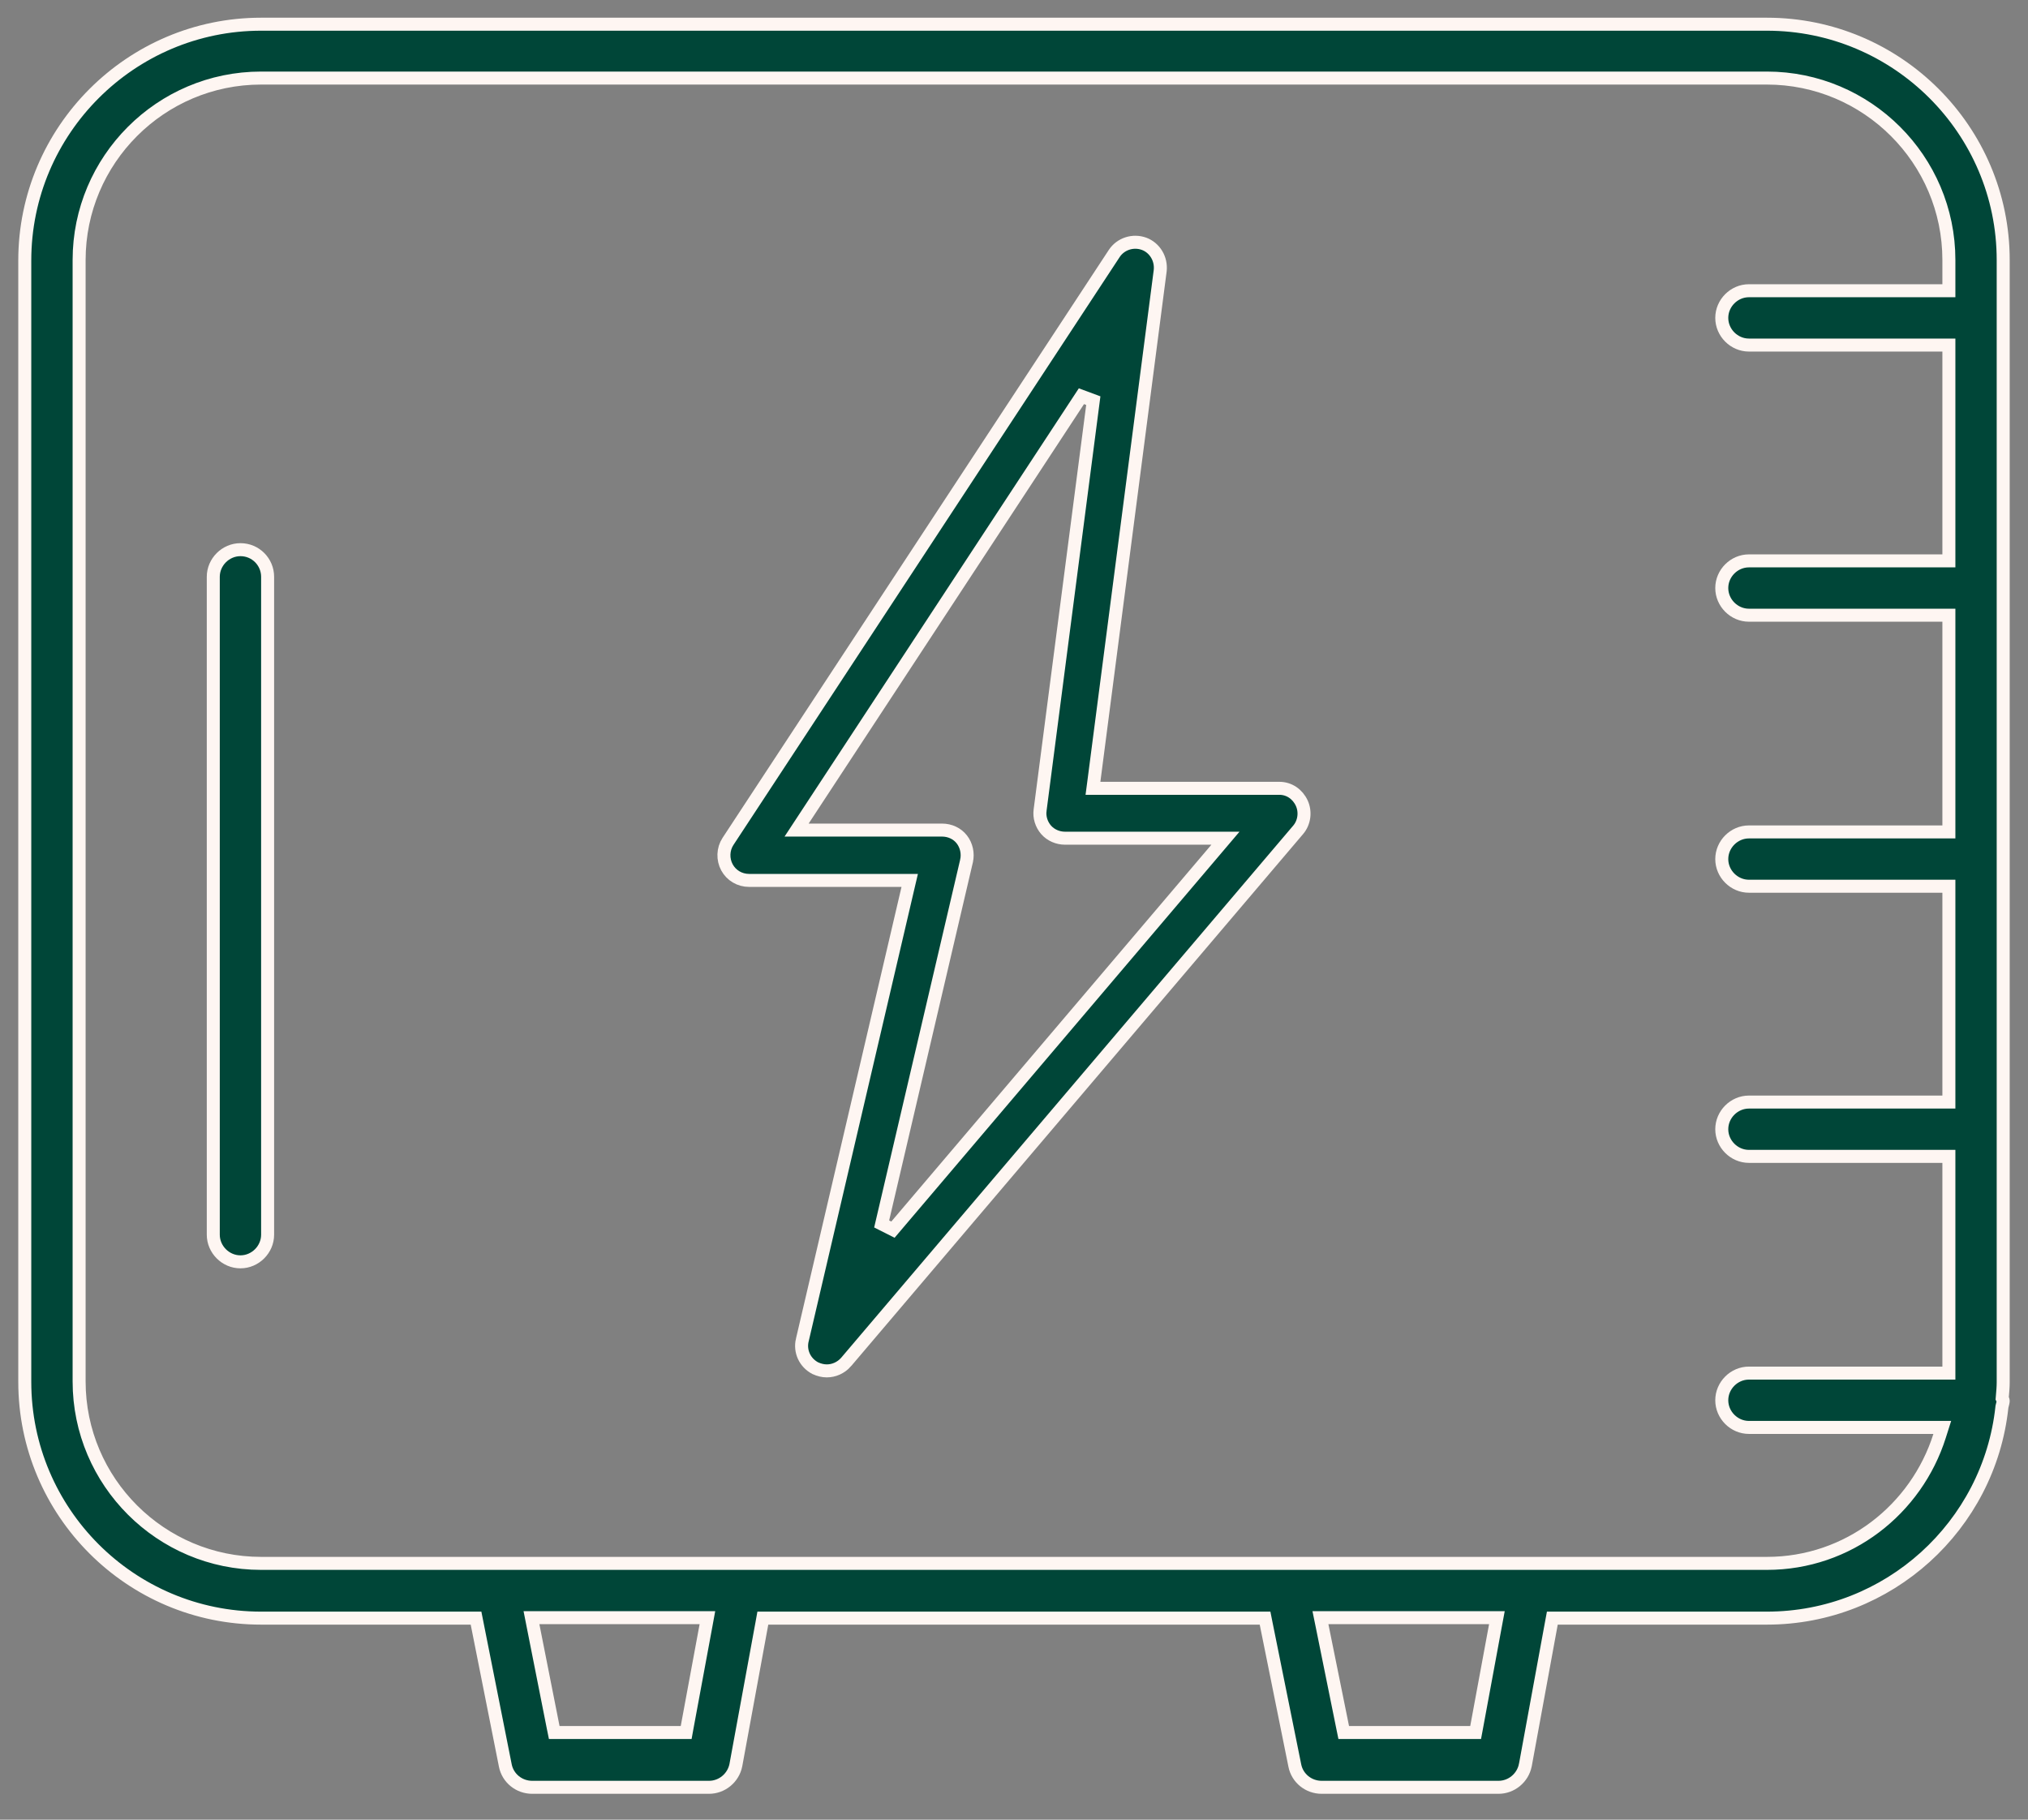 <svg width="78" height="70" viewBox="0 0 78 70" fill="none" xmlns="http://www.w3.org/2000/svg">
<rect x="0" y="0" width="78" height="70" fill="#808080" stroke="none"/>
<path d="M18.349 62.448L18.309 62.247H18.104H10.042C5.019 62.247 0.953 58.165 0.953 53.158V10.02C0.953 5.013 5.036 0.931 10.042 0.931H67.957C72.964 0.931 77.046 4.997 77.046 10.002V53.175C77.046 53.352 77.03 53.531 77.013 53.722L77.007 53.793L77.038 53.857C77.039 53.858 77.039 53.859 77.04 53.861C77.041 53.864 77.043 53.869 77.044 53.873C77.046 53.88 77.046 53.883 77.046 53.883V53.883C77.046 53.907 77.043 53.933 77.034 53.97C77.032 53.977 77.029 53.988 77.026 54.001C77.018 54.033 77.006 54.078 76.999 54.11L76.997 54.121L76.996 54.133C76.509 58.685 72.644 62.247 67.957 62.247H59.913H59.705L59.667 62.452L58.667 67.903C58.667 67.904 58.667 67.904 58.666 67.905C58.568 68.394 58.134 68.755 57.635 68.755H50.833C50.328 68.755 49.898 68.405 49.801 67.92L49.801 67.92L48.696 62.448L48.656 62.247H48.451H29.549H29.34L29.303 62.452L28.302 67.903C28.302 67.904 28.302 67.904 28.302 67.905C28.203 68.394 27.77 68.755 27.27 68.755H20.469C19.964 68.755 19.533 68.405 19.436 67.92L18.349 62.448ZM26.183 66.648H26.391L26.428 66.444L27.154 62.525L27.208 62.23H26.908H20.745H20.441L20.5 62.529L21.276 66.447L21.317 66.648H21.522H26.183ZM56.547 66.648H56.755L56.793 66.444L57.518 62.525L57.573 62.23H57.272H51.092H50.786L50.847 62.529L51.641 66.448L51.682 66.648H51.886H56.547ZM74.707 11.184H74.957V10.934V10.002C74.957 6.135 71.807 3.003 67.957 3.003H10.042C6.175 3.003 3.043 6.153 3.043 10.002V53.141C3.043 57.008 6.193 60.141 10.042 60.141H67.957C71.093 60.141 73.706 58.062 74.6 55.236L74.703 54.911H74.362H67.267C66.697 54.911 66.222 54.436 66.222 53.866C66.222 53.296 66.697 52.821 67.267 52.821H74.707H74.957V52.571V44.734V44.484H74.707H67.267C66.697 44.484 66.222 44.009 66.222 43.44C66.222 42.87 66.697 42.395 67.267 42.395H74.707H74.957V42.145V34.342V34.092H74.707H67.267C66.697 34.092 66.222 33.617 66.222 33.048C66.222 32.478 66.697 32.003 67.267 32.003H74.707H74.957V31.753V23.916V23.666H74.707H67.267C66.697 23.666 66.222 23.191 66.222 22.621C66.222 22.051 66.697 21.576 67.267 21.576H74.707H74.957V21.326V13.524V13.274H74.707H67.267C66.697 13.274 66.222 12.799 66.222 12.229C66.222 11.659 66.697 11.184 67.267 11.184H74.707Z" fill="#004638" stroke="#FEF6F2" stroke-width="0.5"/>
<path d="M8.203 22.19C8.203 21.62 8.678 21.145 9.248 21.145C9.833 21.145 10.293 21.618 10.293 22.19V47.496C10.293 48.066 9.818 48.541 9.248 48.541C8.678 48.541 8.203 48.066 8.203 47.496V22.19Z" fill="#004638" stroke="#FEF6F2" stroke-width="0.5"/>
<path d="M42.074 30.043L42.037 30.325H42.322H49.206C49.587 30.325 49.909 30.552 50.067 30.894C50.222 31.23 50.169 31.644 49.927 31.925L49.925 31.927L32.538 52.399C32.537 52.4 32.536 52.4 32.536 52.401C32.34 52.621 32.069 52.736 31.799 52.736C31.651 52.736 31.509 52.7 31.357 52.632C30.957 52.422 30.755 51.986 30.857 51.55L30.858 51.55L34.917 34.175L34.989 33.868H34.674H28.812C28.448 33.868 28.127 33.674 27.96 33.366C27.792 33.056 27.805 32.667 27.998 32.371C27.998 32.371 27.998 32.371 27.998 32.371L42.855 9.752L42.855 9.752C43.099 9.381 43.576 9.223 44.005 9.379C44.413 9.532 44.674 9.957 44.623 10.413L42.074 30.043ZM33.91 47.084L34.344 47.303L46.783 32.656L47.133 32.244H46.592H40.958C40.685 32.244 40.414 32.127 40.236 31.924C40.054 31.716 39.966 31.431 40.004 31.166L40.004 31.163L42.05 15.412L41.593 15.242L30.892 31.545L30.638 31.932H31.101H36.232C36.535 31.932 36.817 32.064 36.993 32.291C37.173 32.522 37.239 32.834 37.174 33.12C37.174 33.12 37.174 33.121 37.174 33.121L33.91 47.084Z" fill="#004638" stroke="#FEF6F2" stroke-width="0.5"/>
</svg>
